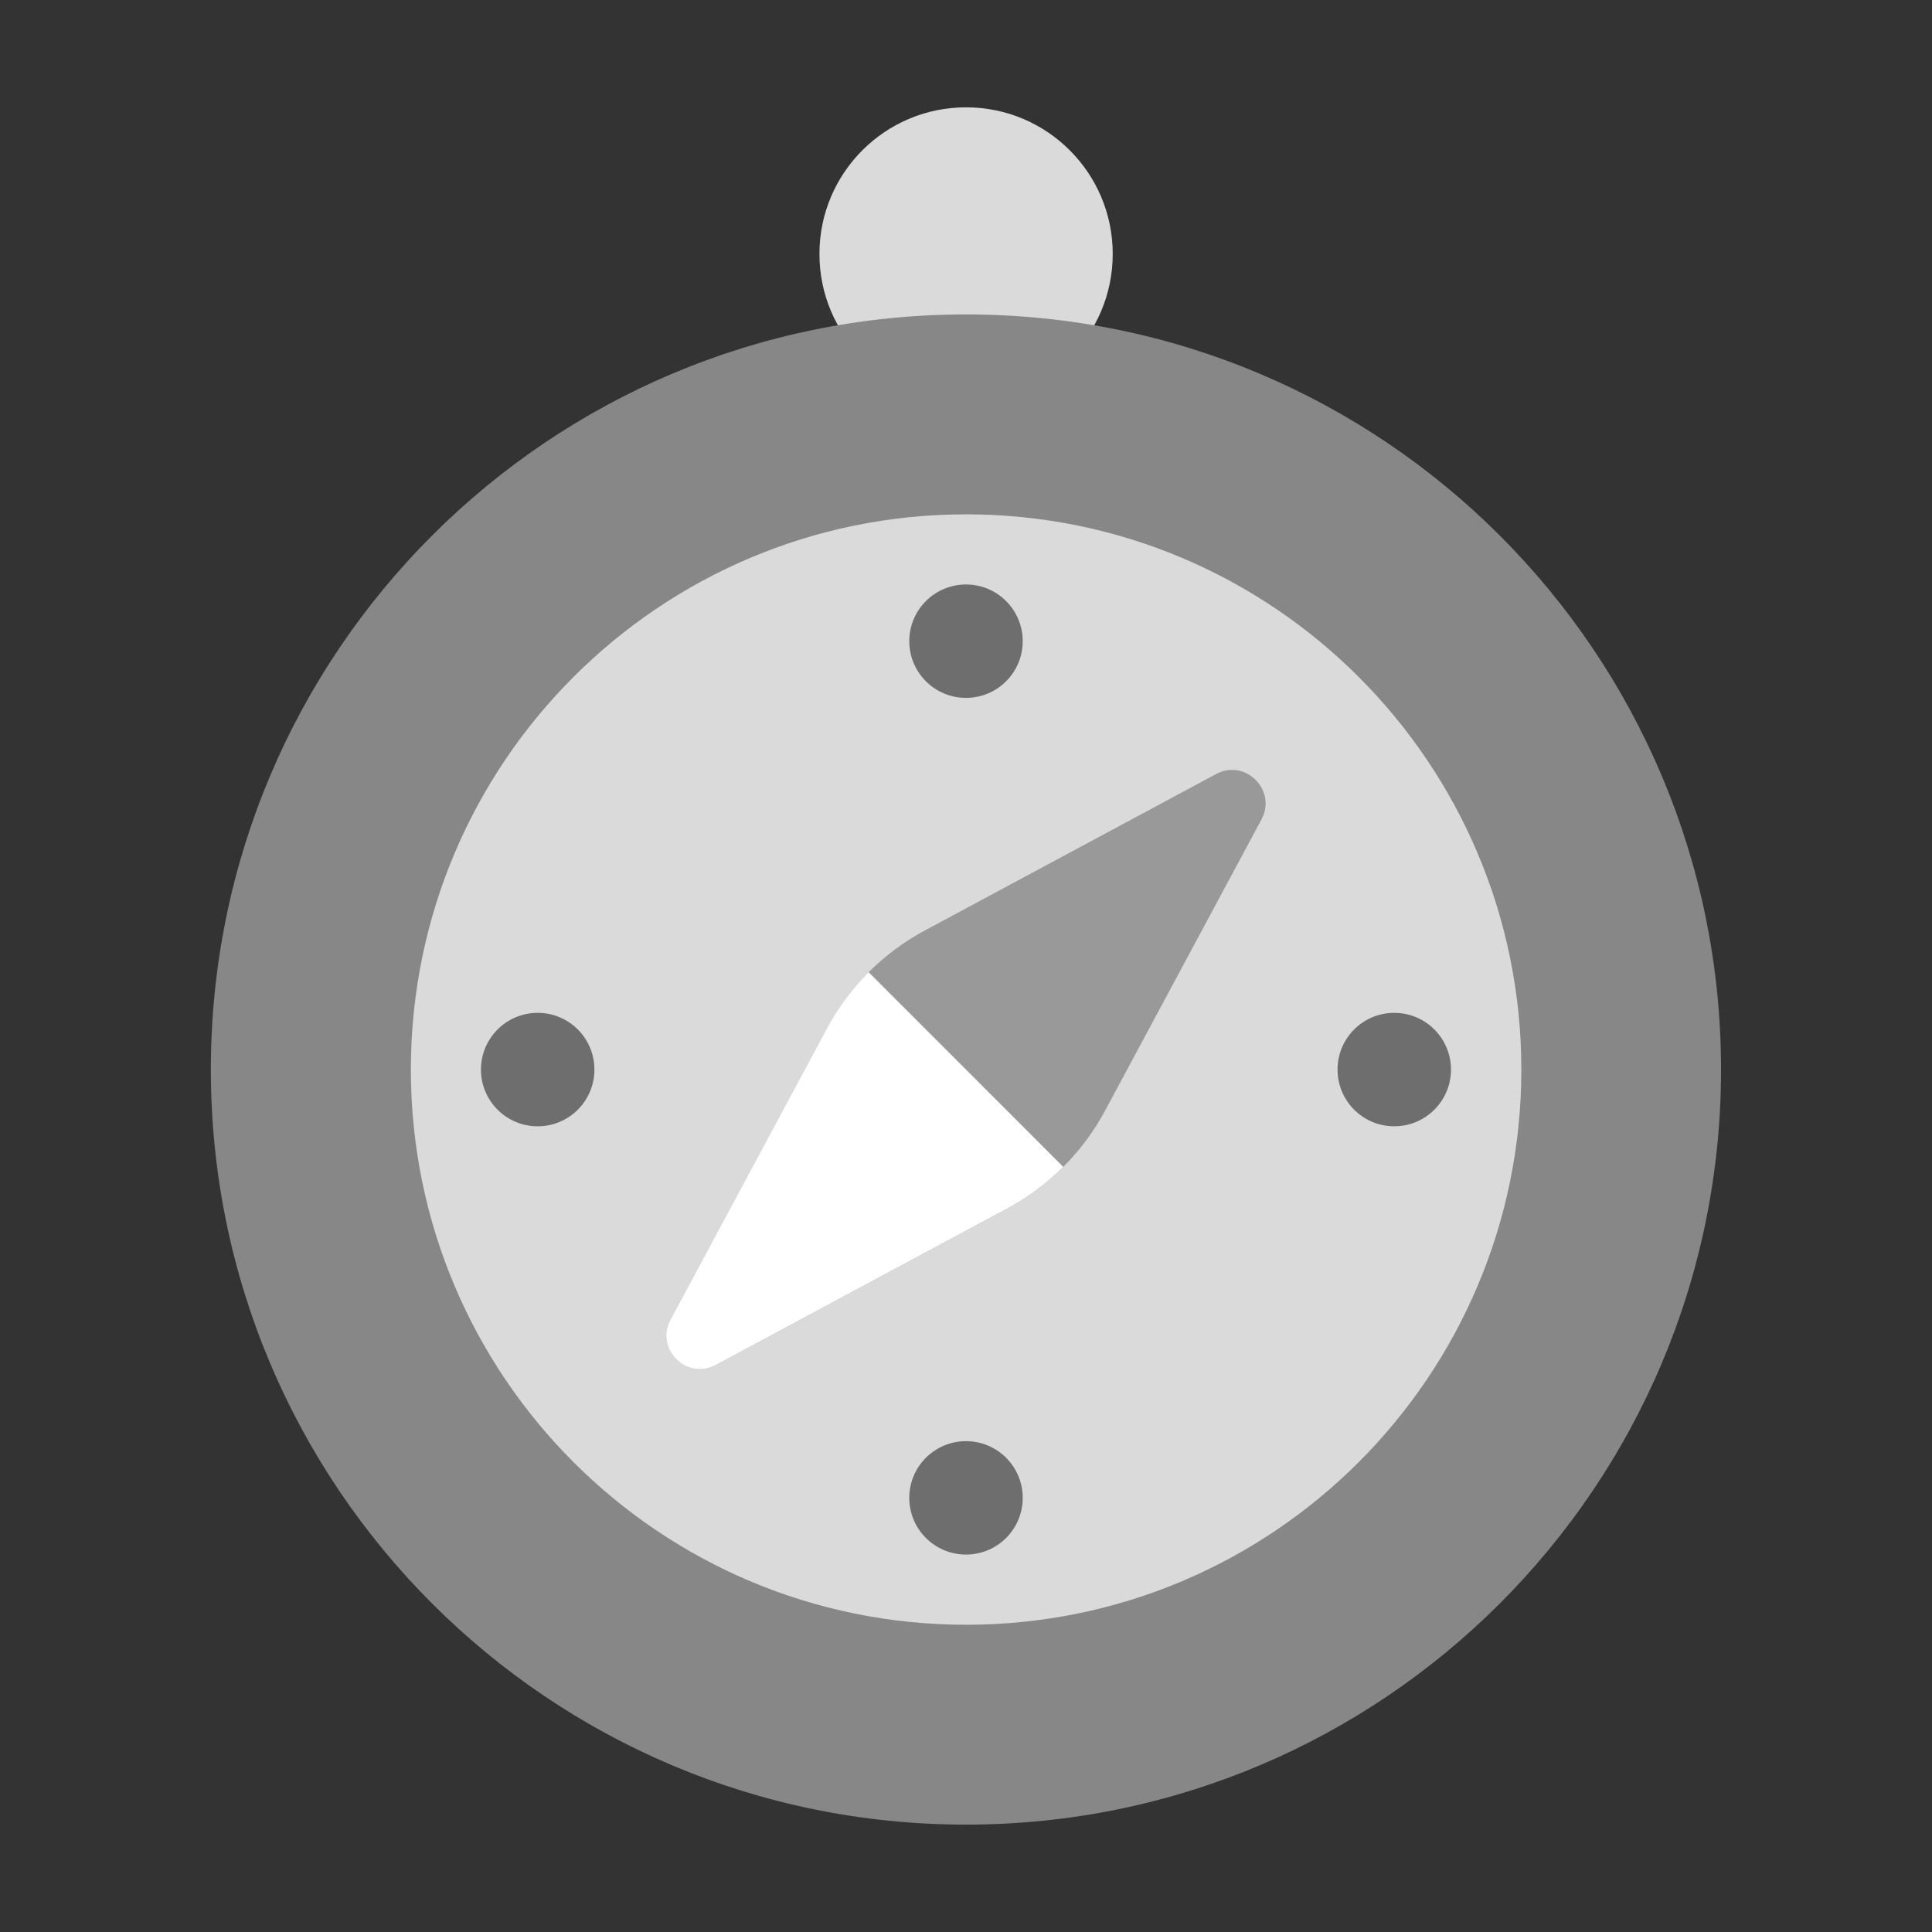<svg width="36" height="36" viewBox="0 0 36 36" fill="none" xmlns="http://www.w3.org/2000/svg">
<rect x="0" y="0" width="36" height="36" fill="#333333" stroke="none"/>
<path d="M18.001 7.465C19.51 7.465 20.734 6.242 20.734 4.732C20.734 3.223 19.51 2 18.001 2C16.492 2 15.269 3.223 15.269 4.732C15.269 6.242 16.492 7.465 18.001 7.465Z" fill="#DADADA"/>
<path d="M17.999 33.999C25.77 33.999 32.069 27.7 32.069 19.929C32.069 12.159 25.77 5.859 17.999 5.859C10.229 5.859 3.929 12.159 3.929 19.929C3.929 27.7 10.229 33.999 17.999 33.999Z" fill="#878787"/>
<path d="M18.002 30.275C23.716 30.275 28.348 25.643 28.348 19.93C28.348 14.216 23.716 9.584 18.002 9.584C12.288 9.584 7.656 14.216 7.656 19.93C7.656 25.643 12.288 30.275 18.002 30.275Z" fill="#DADADA"/>
<path d="M18 13.004C18.584 13.004 19.057 12.531 19.057 11.947C19.057 11.364 18.584 10.891 18 10.891C17.416 10.891 16.943 11.364 16.943 11.947C16.943 12.531 17.416 13.004 18 13.004Z" fill="#6E6E6E"/>
<path d="M10.019 20.987C10.603 20.987 11.076 20.514 11.076 19.93C11.076 19.346 10.603 18.873 10.019 18.873C9.435 18.873 8.962 19.346 8.962 19.93C8.962 20.514 9.435 20.987 10.019 20.987Z" fill="#6E6E6E"/>
<path d="M18 28.967C18.584 28.967 19.057 28.494 19.057 27.91C19.057 27.327 18.584 26.854 18 26.854C17.416 26.854 16.943 27.327 16.943 27.91C16.943 28.494 17.416 28.967 18 28.967Z" fill="#6E6E6E"/>
<path d="M25.98 20.987C26.563 20.987 27.037 20.514 27.037 19.93C27.037 19.346 26.563 18.873 25.98 18.873C25.396 18.873 24.923 19.346 24.923 19.93C24.923 20.514 25.396 20.987 25.98 20.987Z" fill="#6E6E6E"/>
<path d="M22.66 14.423L17.236 17.336C16.459 17.753 15.822 18.39 15.405 19.167L12.492 24.591C12.199 25.136 12.792 25.73 13.338 25.437L18.762 22.524C19.539 22.107 20.176 21.47 20.593 20.693L23.506 15.269C23.798 14.724 23.205 14.13 22.66 14.423Z" fill="#999999"/>
<path d="M12.492 24.59C12.199 25.135 12.792 25.729 13.338 25.436L18.762 22.523C19.151 22.315 19.504 22.051 19.812 21.743L16.185 18.115C15.877 18.424 15.613 18.777 15.405 19.166L12.492 24.59Z" fill="white"/>
</svg>

